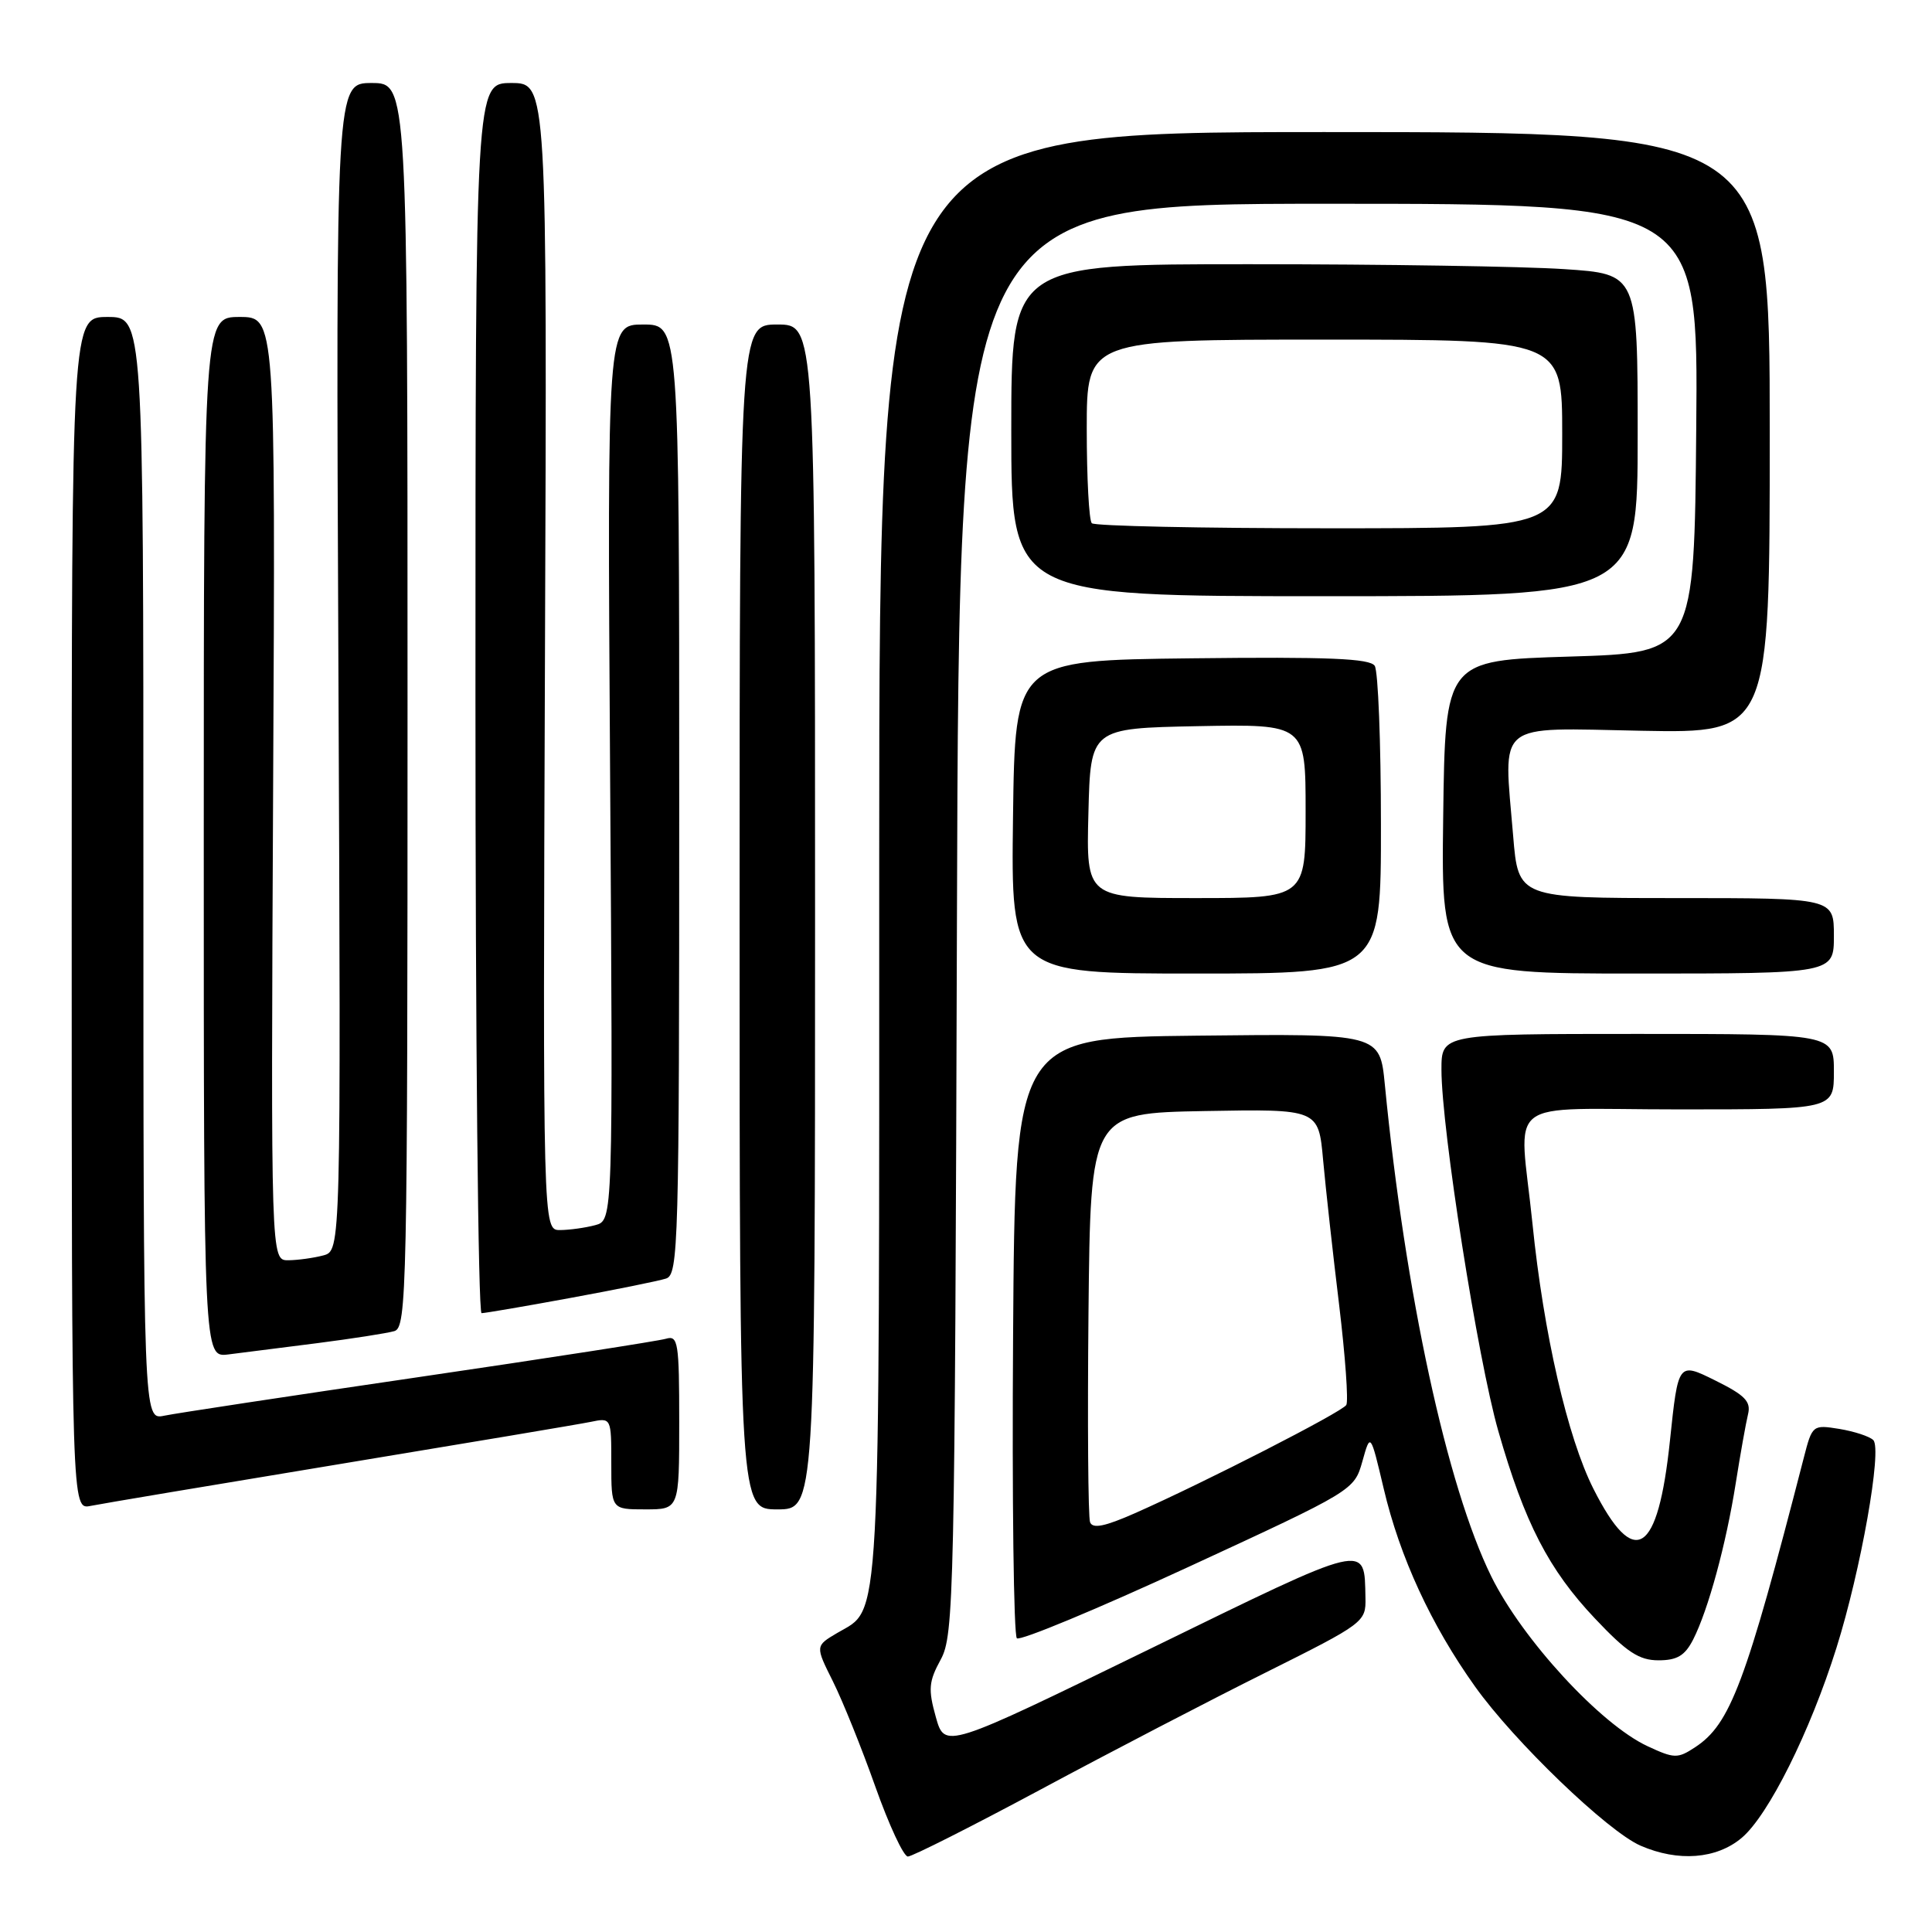 <?xml version="1.0" encoding="UTF-8" standalone="no"?>
<!DOCTYPE svg PUBLIC "-//W3C//DTD SVG 1.1//EN" "http://www.w3.org/Graphics/SVG/1.1/DTD/svg11.dtd" >
<svg xmlns="http://www.w3.org/2000/svg" xmlns:xlink="http://www.w3.org/1999/xlink" version="1.1" viewBox="0 0 256 256">
 <g >
 <path fill="currentColor"
d=" M 137.91 237.11 C 147.03 232.21 160.46 225.23 167.75 221.60 C 180.73 215.12 181.00 214.92 180.93 211.74 C 180.77 204.41 181.64 204.20 152.35 218.50 C 125.19 231.75 125.19 231.75 124.00 227.51 C 122.97 223.83 123.06 222.81 124.66 219.88 C 126.40 216.67 126.52 211.61 126.80 121.75 C 127.09 27.00 127.09 27.00 176.06 27.00 C 225.03 27.00 225.03 27.00 224.76 56.75 C 224.50 86.50 224.50 86.50 208.00 87.00 C 191.50 87.50 191.50 87.50 191.23 108.25 C 190.96 129.00 190.96 129.00 216.98 129.00 C 243.00 129.00 243.00 129.00 243.00 124.00 C 243.00 119.00 243.00 119.00 222.09 119.00 C 201.18 119.00 201.18 119.00 200.50 110.75 C 199.22 95.37 197.91 96.45 217.50 96.83 C 234.50 97.15 234.50 97.15 234.50 57.33 C 234.50 17.50 234.50 17.50 175.50 17.50 C 116.50 17.50 116.50 17.50 116.50 113.60 C 116.50 217.90 116.77 212.93 110.93 216.38 C 108.02 218.10 108.02 218.10 110.37 222.80 C 111.66 225.39 114.19 231.66 115.99 236.75 C 117.80 241.84 119.73 246.00 120.30 246.00 C 120.86 246.00 128.79 242.00 137.91 237.11 Z  M 230.78 243.53 C 234.32 240.55 239.85 229.47 243.34 218.35 C 246.57 208.08 249.42 192.02 248.22 190.82 C 247.73 190.33 245.71 189.67 243.73 189.34 C 240.19 188.77 240.13 188.82 239.02 193.13 C 231.31 223.06 229.28 228.46 224.61 231.52 C 222.30 233.04 221.85 233.03 218.31 231.38 C 212.08 228.49 201.72 217.24 197.60 208.88 C 191.73 196.95 186.20 171.41 183.50 143.73 C 182.84 136.96 182.84 136.96 158.67 137.23 C 134.50 137.50 134.50 137.50 134.24 176.94 C 134.09 198.63 134.32 216.69 134.74 217.08 C 135.16 217.46 145.39 213.21 157.47 207.63 C 179.36 197.52 179.44 197.47 180.52 193.65 C 181.59 189.82 181.59 189.82 183.35 197.26 C 185.48 206.32 189.65 215.35 195.44 223.46 C 200.64 230.76 213.03 242.67 217.38 244.56 C 222.37 246.73 227.44 246.34 230.78 243.53 Z  M 224.35 217.25 C 226.35 213.32 228.72 204.62 230.00 196.50 C 230.61 192.65 231.34 188.56 231.62 187.41 C 232.04 185.71 231.24 184.88 227.26 182.91 C 222.37 180.49 222.37 180.49 221.28 190.86 C 219.69 206.05 216.57 208.03 211.14 197.28 C 207.71 190.49 204.54 176.72 203.06 162.14 C 201.31 145.01 198.75 147.00 222.50 147.00 C 243.00 147.00 243.00 147.00 243.00 142.00 C 243.00 137.00 243.00 137.00 217.00 137.00 C 191.00 137.00 191.00 137.00 191.00 141.75 C 191.01 149.60 195.81 180.11 198.53 189.61 C 202.02 201.80 205.21 207.98 211.35 214.47 C 215.56 218.93 217.19 220.00 219.76 220.00 C 222.23 220.00 223.26 219.38 224.35 217.25 Z  M 45.00 194.00 C 61.77 191.23 76.74 188.72 78.25 188.41 C 81.00 187.84 81.00 187.84 81.00 193.92 C 81.00 200.00 81.00 200.00 85.50 200.00 C 90.00 200.00 90.00 200.00 90.00 188.43 C 90.00 177.88 89.85 176.91 88.25 177.39 C 87.29 177.68 72.55 179.97 55.50 182.47 C 38.45 184.97 23.26 187.27 21.75 187.59 C 19.00 188.16 19.00 188.16 19.00 115.08 C 19.00 42.00 19.00 42.00 14.25 42.00 C 9.50 42.00 9.50 42.00 9.50 121.02 C 9.50 200.05 9.50 200.05 12.00 199.54 C 13.38 199.26 28.23 196.77 45.00 194.00 Z  M 108.00 121.50 C 108.00 43.00 108.00 43.00 103.00 43.00 C 98.00 43.00 98.00 43.00 98.00 121.50 C 98.00 200.00 98.00 200.00 103.00 200.00 C 108.00 200.00 108.00 200.00 108.00 121.50 Z  M 42.00 177.98 C 46.67 177.38 51.29 176.66 52.25 176.38 C 53.90 175.90 54.00 171.08 54.00 93.43 C 54.00 11.00 54.00 11.00 49.25 11.00 C 44.50 11.00 44.50 11.00 44.84 88.36 C 45.18 165.72 45.18 165.72 42.84 166.35 C 41.55 166.69 39.46 166.98 38.19 166.99 C 35.89 167.00 35.89 167.00 36.19 104.50 C 36.50 42.00 36.50 42.00 31.75 42.00 C 27.00 42.00 27.00 42.00 27.00 110.94 C 27.00 179.87 27.00 179.87 30.25 179.47 C 32.04 179.24 37.33 178.57 42.00 177.98 Z  M 75.55 171.99 C 81.56 170.89 87.27 169.73 88.24 169.42 C 89.90 168.90 90.00 165.14 90.00 105.93 C 90.00 43.00 90.00 43.00 85.23 43.00 C 80.46 43.00 80.46 43.00 80.84 102.35 C 81.23 161.71 81.23 161.71 78.87 162.34 C 77.56 162.69 75.47 162.98 74.21 162.99 C 71.93 163.00 71.93 163.00 72.21 87.00 C 72.50 11.00 72.50 11.00 67.75 11.00 C 63.00 11.00 63.00 11.00 63.00 92.50 C 63.00 137.32 63.36 174.00 63.81 174.00 C 64.25 174.00 69.53 173.10 75.55 171.99 Z  M 182.98 109.25 C 182.98 98.39 182.61 88.93 182.16 88.23 C 181.54 87.25 176.01 87.02 157.93 87.23 C 134.50 87.50 134.50 87.50 134.23 108.25 C 133.96 129.00 133.96 129.00 158.48 129.00 C 183.00 129.00 183.00 129.00 182.98 109.25 Z  M 217.00 57.65 C 217.00 36.30 217.00 36.30 207.25 35.66 C 201.89 35.30 183.21 35.01 165.75 35.01 C 134.00 35.00 134.00 35.00 134.00 57.00 C 134.00 79.00 134.00 79.00 175.50 79.00 C 217.00 79.00 217.00 79.00 217.00 57.65 Z  M 144.44 201.70 C 144.18 201.02 144.09 188.55 144.23 173.98 C 144.50 147.50 144.50 147.50 159.60 147.22 C 174.71 146.95 174.71 146.95 175.32 153.72 C 175.66 157.45 176.61 166.08 177.44 172.89 C 178.26 179.71 178.69 185.69 178.39 186.17 C 177.81 187.11 159.61 196.43 150.38 200.51 C 146.39 202.27 144.78 202.60 144.44 201.70 Z  M 144.22 107.75 C 144.50 96.50 144.50 96.50 158.75 96.22 C 173.00 95.95 173.00 95.95 173.00 107.47 C 173.00 119.00 173.00 119.00 158.47 119.00 C 143.93 119.00 143.93 119.00 144.22 107.75 Z  M 144.67 69.33 C 144.30 68.97 144.00 63.34 144.00 56.83 C 144.00 45.00 144.00 45.00 175.50 45.00 C 207.00 45.00 207.00 45.00 207.00 57.50 C 207.00 70.00 207.00 70.00 176.17 70.00 C 159.21 70.00 145.03 69.70 144.67 69.33 Z "/>
</g>
</svg>